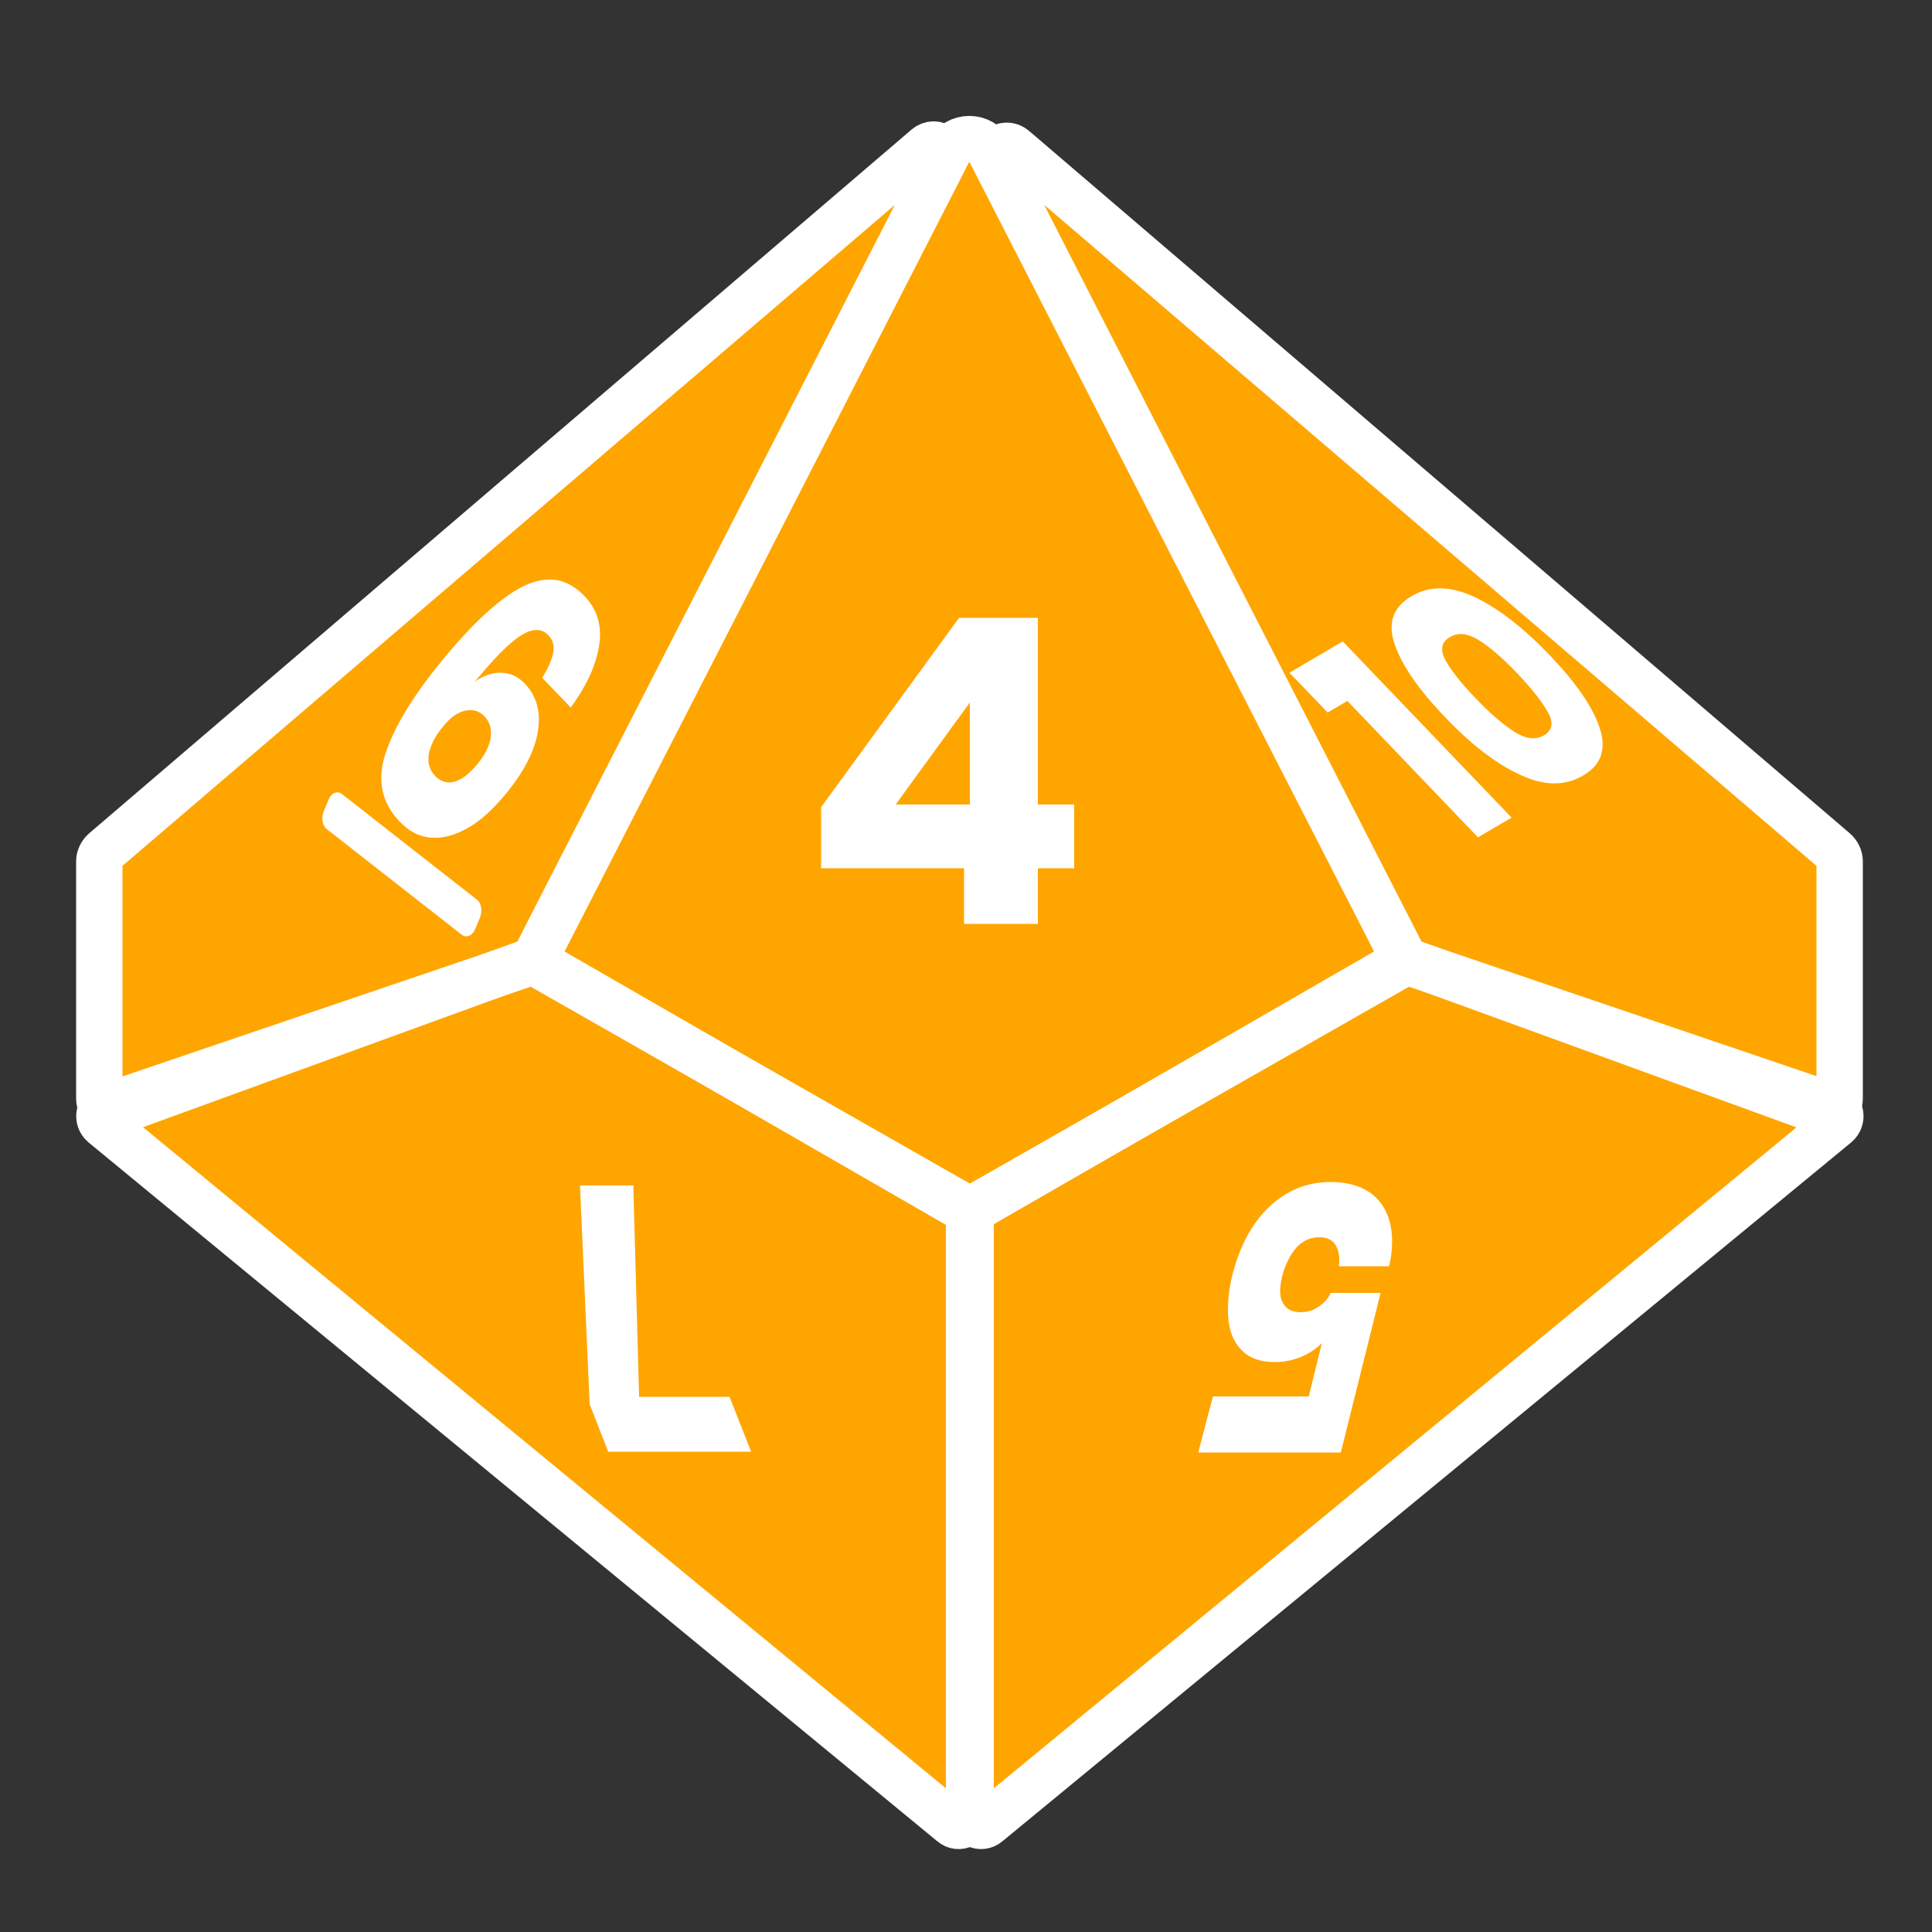 <?xml version="1.0" encoding="utf-8"?>
<!-- Generator: Adobe Illustrator 17.1.0, SVG Export Plug-In . SVG Version: 6.00 Build 0)  -->
<!DOCTYPE svg PUBLIC "-//W3C//DTD SVG 1.1//EN" "http://www.w3.org/Graphics/SVG/1.1/DTD/svg11.dtd">
<svg version="1.1" xmlns="http://www.w3.org/2000/svg" xmlns:xlink="http://www.w3.org/1999/xlink" x="0px" y="0px"
	 viewBox="0 0 500 500" enable-background="new 0 0 500 500" xml:space="preserve">
<rect x="0" y="0" width="500" height="500" fill="#333333" stroke="none"/>
<g id="Layer_1">
	<g>
		<path fill="#FF0000" d="M138.8,247.3L244.2,41.6c1.4-2.8-2-5.5-4.4-3.5L27,220.2c-0.8,0.7-1.3,1.7-1.3,2.7v61.4
			c0,2.5,2.5,4.2,4.8,3.4L136.8,249C137.7,248.7,138.4,248.1,138.8,247.3z"/>
		<path fill="#FF0000" d="M363,247.3L257.9,42.1c-1.5-2.9,2.1-5.8,4.6-3.6l212.3,181.7c0.8,0.7,1.3,1.7,1.3,2.7v61.4
			c0,2.5-2.5,4.2-4.8,3.4L365,249C364.1,248.7,363.4,248.1,363,247.3z"/>
		<path fill="#FF0000" d="M140.8,243.4L245.4,39.3c2.3-4.4,8.6-4.4,10.9,0l104.6,204.1c1.5,2.9,0.4,6.5-2.4,8.1l-104.6,60.3
			c-1.9,1.1-4.2,1.1-6.1,0l-104.6-60.3C140.3,249.8,139.3,246.3,140.8,243.4z"/>
		<path fill="#FF0000" d="M246.4,471.9L26.7,291c-1.6-1.4-1.2-4,0.9-4.7l109.2-37.1c0.7-0.2,1.5-0.2,2.2,0.2l110.4,62.9
			c0.8,0.5,1.4,1.4,1.4,2.4v155.1C250.8,472.1,248.1,473.4,246.4,471.9z"/>
		<path fill="#FF0000" d="M255.6,471.9L475.3,291c1.6-1.4,1.2-4-0.9-4.7l-109.2-37.1c-0.7-0.2-1.5-0.2-2.2,0.2l-110.4,62.9
			c-0.8,0.5-1.4,1.4-1.4,2.4v155.1C251.2,472.1,253.9,473.4,255.6,471.9z"/>
	</g>
	<g>
		<path fill="#FFA500" d="M138.8,247.3L244.2,41.6c1.4-2.8-2-5.5-4.4-3.5L27,220.2c-0.8,0.7-1.3,1.7-1.3,2.7v61.4
			c0,2.5,2.5,4.2,4.8,3.4L136.8,249C137.7,248.7,138.4,248.1,138.8,247.3z"/>
		<path fill="#FFA500" d="M363,247.3L257.9,42.1c-1.5-2.9,2.1-5.8,4.6-3.6l212.3,181.7c0.8,0.7,1.3,1.7,1.3,2.7v61.4
			c0,2.5-2.5,4.2-4.8,3.4L365,249C364.1,248.7,363.4,248.1,363,247.3z"/>
		<path fill="#FFA500" d="M140.8,243.4L245.4,39.3c2.3-4.4,8.6-4.4,10.9,0l104.6,204.1c1.5,2.9,0.4,6.5-2.4,8.1l-104.6,60.3
			c-1.9,1.1-4.2,1.1-6.1,0l-104.6-60.3C140.3,249.8,139.3,246.3,140.8,243.4z"/>
		<path fill="#FFA500" d="M246.4,471.9L26.7,291c-1.6-1.4-1.2-4,0.9-4.7l109.2-37.1c0.7-0.2,1.5-0.2,2.2,0.2l110.4,62.9
			c0.8,0.5,1.4,1.4,1.4,2.4v155.1C250.8,472.1,248.1,473.4,246.4,471.9z"/>
		<path fill="#FFA500" d="M255.6,471.9L475.3,291c1.6-1.4,1.2-4-0.9-4.7l-109.2-37.1c-0.7-0.2-1.5-0.2-2.2,0.2l-110.4,62.9
			c-0.8,0.5-1.4,1.4-1.4,2.4v155.1C251.2,472.1,253.9,473.4,255.6,471.9z"/>
	</g>
	<g display="none">
		<path display="inline" fill="#FFFF00" d="M138.8,247.3L244.2,41.6c1.4-2.8-2-5.5-4.4-3.5L27,220.2c-0.8,0.7-1.3,1.7-1.3,2.7v61.4
			c0,2.5,2.5,4.2,4.8,3.4L136.8,249C137.7,248.7,138.4,248.1,138.8,247.3z"/>
		<path display="inline" fill="#FFFF00" d="M363,247.3L257.9,42.1c-1.5-2.9,2.1-5.8,4.6-3.6l212.3,181.7c0.8,0.7,1.3,1.7,1.3,2.7
			v61.4c0,2.5-2.5,4.2-4.8,3.4L365,249C364.1,248.7,363.4,248.1,363,247.3z"/>
		<path display="inline" fill="#FFFF00" d="M140.8,243.4L245.4,39.3c2.3-4.4,8.6-4.4,10.9,0l104.6,204.1c1.5,2.9,0.4,6.5-2.4,8.1
			l-104.6,60.3c-1.9,1.1-4.2,1.1-6.1,0l-104.6-60.3C140.3,249.8,139.3,246.3,140.8,243.4z"/>
		<path display="inline" fill="#FFFF00" d="M246.4,471.9L26.7,291c-1.6-1.4-1.2-4,0.9-4.7l109.2-37.1c0.7-0.2,1.5-0.2,2.2,0.2
			l110.4,62.9c0.8,0.5,1.4,1.4,1.4,2.4v155.1C250.8,472.1,248.1,473.4,246.4,471.9z"/>
		<path display="inline" fill="#FFFF00" d="M255.6,471.9L475.3,291c1.6-1.4,1.2-4-0.9-4.7l-109.2-37.1c-0.7-0.2-1.5-0.2-2.2,0.2
			l-110.4,62.9c-0.8,0.5-1.4,1.4-1.4,2.4v155.1C251.2,472.1,253.9,473.4,255.6,471.9z"/>
	</g>
	<g display="none">
		<path display="inline" fill="#00FF00" d="M138.8,247.3L244.2,41.6c1.4-2.8-2-5.5-4.4-3.5L27,220.2c-0.8,0.7-1.3,1.7-1.3,2.7v61.4
			c0,2.5,2.5,4.2,4.8,3.4L136.8,249C137.7,248.7,138.4,248.1,138.8,247.3z"/>
		<path display="inline" fill="#00FF00" d="M363,247.3L257.9,42.1c-1.5-2.9,2.1-5.8,4.6-3.6l212.3,181.7c0.8,0.7,1.3,1.7,1.3,2.7
			v61.4c0,2.5-2.5,4.2-4.8,3.4L365,249C364.1,248.7,363.4,248.1,363,247.3z"/>
		<path display="inline" fill="#00FF00" d="M140.8,243.4L245.4,39.3c2.3-4.4,8.6-4.4,10.9,0l104.6,204.1c1.5,2.9,0.4,6.5-2.4,8.1
			l-104.6,60.3c-1.9,1.1-4.2,1.1-6.1,0l-104.6-60.3C140.3,249.8,139.3,246.3,140.8,243.4z"/>
		<path display="inline" fill="#00FF00" d="M246.4,471.9L26.7,291c-1.6-1.4-1.2-4,0.9-4.7l109.2-37.1c0.7-0.2,1.5-0.2,2.2,0.2
			l110.4,62.9c0.8,0.5,1.4,1.4,1.4,2.4v155.1C250.8,472.1,248.1,473.4,246.4,471.9z"/>
		<path display="inline" fill="#00FF00" d="M255.6,471.9L475.3,291c1.6-1.4,1.2-4-0.9-4.7l-109.2-37.1c-0.7-0.2-1.5-0.2-2.2,0.2
			l-110.4,62.9c-0.8,0.5-1.4,1.4-1.4,2.4v155.1C251.2,472.1,253.9,473.4,255.6,471.9z"/>
	</g>
	<g display="none">
		<path display="inline" fill="#0000FF" d="M138.8,247.3L244.2,41.6c1.4-2.8-2-5.5-4.4-3.5L27,220.2c-0.8,0.7-1.3,1.7-1.3,2.7v61.4
			c0,2.5,2.5,4.2,4.8,3.4L136.8,249C137.7,248.7,138.4,248.1,138.8,247.3z"/>
		<path display="inline" fill="#0000FF" d="M363,247.3L257.9,42.1c-1.5-2.9,2.1-5.8,4.6-3.6l212.3,181.7c0.8,0.7,1.3,1.7,1.3,2.7
			v61.4c0,2.5-2.5,4.2-4.8,3.4L365,249C364.1,248.7,363.4,248.1,363,247.3z"/>
		<path display="inline" fill="#0000FF" d="M140.8,243.4L245.4,39.3c2.3-4.4,8.6-4.4,10.9,0l104.6,204.1c1.5,2.9,0.4,6.5-2.4,8.1
			l-104.6,60.3c-1.9,1.1-4.2,1.1-6.1,0l-104.6-60.3C140.3,249.8,139.3,246.3,140.8,243.4z"/>
		<path display="inline" fill="#0000FF" d="M246.4,471.9L26.7,291c-1.6-1.4-1.2-4,0.9-4.7l109.2-37.1c0.7-0.2,1.5-0.2,2.2,0.2
			l110.4,62.9c0.8,0.5,1.4,1.4,1.4,2.4v155.1C250.8,472.1,248.1,473.4,246.4,471.9z"/>
		<path display="inline" fill="#0000FF" d="M255.6,471.9L475.3,291c1.6-1.4,1.2-4-0.9-4.7l-109.2-37.1c-0.7-0.2-1.5-0.2-2.2,0.2
			l-110.4,62.9c-0.8,0.5-1.4,1.4-1.4,2.4v155.1C251.2,472.1,253.9,473.4,255.6,471.9z"/>
	</g>
	<g display="none">
		<path display="inline" fill="#4B0082" d="M138.8,247.3L244.2,41.6c1.4-2.8-2-5.5-4.4-3.5L27,220.2c-0.8,0.7-1.3,1.7-1.3,2.7v61.4
			c0,2.5,2.5,4.2,4.8,3.4L136.8,249C137.7,248.7,138.4,248.1,138.8,247.3z"/>
		<path display="inline" fill="#4B0082" d="M363,247.3L257.9,42.1c-1.5-2.9,2.1-5.8,4.6-3.6l212.3,181.7c0.8,0.7,1.3,1.7,1.3,2.7
			v61.4c0,2.5-2.5,4.2-4.8,3.4L365,249C364.1,248.7,363.4,248.1,363,247.3z"/>
		<path display="inline" fill="#4B0082" d="M140.8,243.4L245.4,39.3c2.3-4.4,8.6-4.4,10.9,0l104.6,204.1c1.5,2.9,0.4,6.5-2.4,8.1
			l-104.6,60.3c-1.9,1.1-4.2,1.1-6.1,0l-104.6-60.3C140.3,249.8,139.3,246.3,140.8,243.4z"/>
		<path display="inline" fill="#4B0082" d="M246.4,471.9L26.7,291c-1.6-1.4-1.2-4,0.9-4.7l109.2-37.1c0.7-0.2,1.5-0.2,2.2,0.2
			l110.4,62.9c0.8,0.5,1.4,1.4,1.4,2.4v155.1C250.8,472.1,248.1,473.4,246.4,471.9z"/>
		<path display="inline" fill="#4B0082" d="M255.6,471.9L475.3,291c1.6-1.4,1.2-4-0.9-4.7l-109.2-37.1c-0.7-0.2-1.5-0.2-2.2,0.2
			l-110.4,62.9c-0.8,0.5-1.4,1.4-1.4,2.4v155.1C251.2,472.1,253.9,473.4,255.6,471.9z"/>
	</g>
	<g display="none">
		<path display="inline" fill="#800080" d="M138.8,247.3L244.2,41.6c1.4-2.8-2-5.5-4.4-3.5L27,220.2c-0.8,0.7-1.3,1.7-1.3,2.7v61.4
			c0,2.5,2.5,4.2,4.8,3.4L136.8,249C137.7,248.7,138.4,248.1,138.8,247.3z"/>
		<path display="inline" fill="#800080" d="M363,247.3L257.9,42.1c-1.5-2.9,2.1-5.8,4.6-3.6l212.3,181.7c0.8,0.7,1.3,1.7,1.3,2.7
			v61.4c0,2.5-2.5,4.2-4.8,3.4L365,249C364.1,248.7,363.4,248.1,363,247.3z"/>
		<path display="inline" fill="#800080" d="M140.8,243.4L245.4,39.3c2.3-4.4,8.6-4.4,10.9,0l104.6,204.1c1.5,2.9,0.4,6.5-2.4,8.1
			l-104.6,60.3c-1.9,1.1-4.2,1.1-6.1,0l-104.6-60.3C140.3,249.8,139.3,246.3,140.8,243.4z"/>
		<path display="inline" fill="#800080" d="M246.4,471.9L26.7,291c-1.6-1.4-1.2-4,0.9-4.7l109.2-37.1c0.7-0.2,1.5-0.2,2.2,0.2
			l110.4,62.9c0.8,0.5,1.4,1.4,1.4,2.4v155.1C250.8,472.1,248.1,473.4,246.4,471.9z"/>
		<path display="inline" fill="#800080" d="M255.6,471.9L475.3,291c1.6-1.4,1.2-4-0.9-4.7l-109.2-37.1c-0.7-0.2-1.5-0.2-2.2,0.2
			l-110.4,62.9c-0.8,0.5-1.4,1.4-1.4,2.4v155.1C251.2,472.1,253.9,473.4,255.6,471.9z"/>
	</g>
	<g>
		<path fill="none" stroke="#FFFFFF" stroke-width="12" stroke-miterlimit="10" d="M138.8,247.3L244.2,41.6c1.4-2.8-2-5.5-4.4-3.5
			L27,220.2c-0.8,0.7-1.3,1.7-1.3,2.7v61.4c0,2.5,2.5,4.2,4.8,3.4L136.8,249C137.7,248.7,138.4,248.1,138.8,247.3z"/>
		<path fill="none" stroke="#FFFFFF" stroke-width="12" stroke-miterlimit="10" d="M363,247.3L257.9,42.1c-1.5-2.9,2.1-5.8,4.6-3.6
			l212.3,181.7c0.8,0.7,1.3,1.7,1.3,2.7v61.4c0,2.5-2.5,4.2-4.8,3.4L365,249C364.1,248.7,363.4,248.1,363,247.3z"/>
		<path fill="none" stroke="#FFFFFF" stroke-width="12" stroke-miterlimit="10" d="M140.8,243.4L245.4,39.3c2.3-4.4,8.6-4.4,10.9,0
			l104.6,204.1c1.5,2.9,0.4,6.5-2.4,8.1l-104.6,60.3c-1.9,1.1-4.2,1.1-6.1,0l-104.6-60.3C140.3,249.8,139.3,246.3,140.8,243.4z"/>
		<path fill="none" stroke="#FFFFFF" stroke-width="12" stroke-miterlimit="10" d="M246.4,471.9L26.7,291c-1.6-1.4-1.2-4,0.9-4.7
			l109.2-37.1c0.7-0.2,1.5-0.2,2.2,0.2l110.4,62.9c0.8,0.5,1.4,1.4,1.4,2.4v155.1C250.8,472.1,248.1,473.4,246.4,471.9z"/>
		<path fill="none" stroke="#FFFFFF" stroke-width="12" stroke-miterlimit="10" d="M255.6,471.9L475.3,291c1.6-1.4,1.2-4-0.9-4.7
			l-109.2-37.1c-0.7-0.2-1.5-0.2-2.2,0.2l-110.4,62.9c-0.8,0.5-1.4,1.4-1.4,2.4v155.1C251.2,472.1,253.9,473.4,255.6,471.9z"/>
	</g>
</g>
<g id="face_10" display="none">
	<g display="inline">
		<path fill="#FFFFFF" d="M201.7,178.6v-17.7h31.6v78.2h-19.9v-60.5H201.7z"/>
		<path fill="#FFFFFF" d="M244.5,199.1c0-12.2,2.5-21.8,7.4-28.9c4.9-7.1,12.8-10.7,23.7-10.7c10.8,0,18.6,3.6,23.6,10.7
			c5,7.1,7.5,16.8,7.5,28.9c0,12.2-2.5,21.9-7.5,29.1c-5,7.2-12.8,10.7-23.6,10.7c-10.8,0-18.7-3.6-23.7-10.7
			C247,221.1,244.5,211.4,244.5,199.1z M287.9,199.1c0-7-0.8-12.4-2.5-16.1c-1.7-3.7-4.9-5.6-9.8-5.6c-4.9,0-8.3,1.9-10,5.6
			c-1.7,3.8-2.5,9.1-2.5,16c0,7,0.8,12.4,2.5,16.2c1.7,3.8,5,5.7,10,5.7c4.9,0,8.1-1.9,9.8-5.7C287.1,211.5,287.9,206.1,287.9,199.1
			z"/>
	</g>
	<g display="inline">
		<path fill="#FFFFFF" d="M151.7,362.1h24.8l-5.4-13.8c-0.5,1.5-1.5,2.7-3.1,3.6c-1.6,0.9-3.6,1.3-5.8,1.3c-3.7,0-7.2-1-10.5-3
			c-3.3-2-6.2-4.7-8.7-8.1c-2.5-3.4-4.6-7.2-6.2-11.3c-2.9-7.5-3.6-13.4-1.9-17.7c1.7-4.3,5.6-6.5,11.7-6.5c4.2,0,8.1,0.9,11.9,2.7
			c3.8,1.8,7.2,4.4,10.1,7.7c3,3.3,5.3,7.1,7.1,11.4h-13c-1.1-2.2-2.5-4-4.3-5.4c-1.7-1.4-3.6-2.1-5.6-2.1c-2.3,0-3.7,0.9-4.2,2.8
			c-0.4,1.9,0,4.3,1.2,7.4c1.2,3,2.7,5.2,4.6,6.8c1.9,1.6,3.9,2.4,6.2,2.4c1.7,0,3-0.5,3.7-1.4c0.8-0.9,1.1-2.1,0.9-3.6H178
			l16.2,41.3h-36.9L151.7,362.1z"/>
	</g>
	<g display="inline">
		<path fill="#FFFFFF" d="M329.3,354c-1.3,5.3-0.1,7.9,3.6,7.9c2.1,0,3.8-0.9,5.2-2.7c1.4-1.8,2.6-4.6,3.7-8.4h13
			c-2.4,8.3-6,14.5-10.8,18.7c-4.8,4.2-10,6.3-15.8,6.3c-6,0-10-1.9-12.1-5.6c-2.1-3.7-2.4-8.6-0.9-14.6c1.7-6.6,5.3-13.1,11-19.4
			c5.7-6.3,11.9-11.7,18.7-16.1h-21.8l3.3-13.3h39.3l-3.1,12.3C342.6,333.8,331.4,345.4,329.3,354z"/>
	</g>
	<g display="inline">
		<path fill="#FFFFFF" d="M98.8,187.2l7.2-11.2l40.1-19.3l10.1,8.9l-22.1,34.3l4.7,4.1l-7.5,11.7l-4.7-4.1l-6.6,10.2l-9.5-8.3
			l6.6-10.2L98.8,187.2z M137.5,173.4l-21.6,10.4l9.5,8.4L137.5,173.4z"/>
	</g>
	<g display="inline">
		<path fill="#FFFFFF" d="M345.8,173.4c-0.6-2.8-0.3-5.7,1-8.6c1.3-2.9,3.6-5.5,7-7.9c3.4-2.4,6.9-3.8,10.4-4.3
			c3.5-0.4,6.8-0.1,9.8,1.1c3,1.2,5.5,2.8,7.6,5.1c2.3,2.5,3.6,4.9,4.2,7.4c0.5,2.5,0.2,4.9-1.1,7.3c7.1-1.1,13.2,1.1,18.2,6.6
			c2.9,3.2,4.6,6.4,5.2,9.7c0.6,3.3,0.1,6.4-1.4,9.4c-1.5,2.9-3.8,5.5-7,7.8c-3.2,2.2-6.6,3.6-10.2,4.3c-3.6,0.6-7.3,0.3-10.8-0.9
			c-3.6-1.2-6.8-3.4-9.7-6.6c-5.1-5.5-6.2-11.2-3.4-17c-2.9,0.5-5.7,0.3-8.4-0.7c-2.7-1-5.1-2.7-7.4-5.2
			C347.7,178.8,346.4,176.2,345.8,173.4z M367.2,178.7c1.8,0.3,3.6-0.2,5.3-1.3c1.7-1.2,2.5-2.6,2.7-4.2c0.1-1.6-0.7-3.3-2.3-5.1
			c-1.6-1.8-3.4-2.8-5.3-3.1c-1.9-0.3-3.7,0.1-5.3,1.2s-2.5,2.6-2.5,4.3c-0.1,1.7,0.7,3.4,2.3,5.2
			C363.6,177.4,365.4,178.4,367.2,178.7z M384.8,199.4c2.2,0.3,4.4-0.2,6.4-1.7c2-1.4,3.1-3.1,3.3-5.1c0.1-2-0.7-3.9-2.5-5.9
			s-3.9-3.1-6.1-3.4c-2.3-0.3-4.4,0.3-6.3,1.6c-2,1.4-3,3-3.2,5c-0.2,2,0.6,4,2.4,5.9S382.5,199.1,384.8,199.4z"/>
	</g>
</g>
<g id="face_9" display="none">
	<g display="inline">
		<path fill="#FFFFFF" d="M251.4,224.7c4.3,0,7.3-2,9-5.9c1.7-3.9,2.5-10,2.4-18.2c-1.3,3-3.4,5.4-6.5,7.1
			c-3.1,1.7-6.6,2.6-10.7,2.6c-7.4,0-13.2-2.2-17.5-6.7c-4.3-4.5-6.4-10.9-6.4-19.2c0-5.2,1.1-9.9,3.2-13.9c2.1-4.1,5.3-7.2,9.5-9.5
			c4.2-2.2,9.2-3.4,15-3.4c7.9,0,14,1.7,18.5,5s7.5,7.8,9.2,13.5c1.7,5.7,2.5,12.6,2.5,20.6c0,14.2-2.2,24.9-6.5,32.1
			c-4.3,7.3-11.6,10.9-21.7,10.9c-5.6,0-10.4-1.1-14.4-3.4c-4-2.2-7.1-5.3-9.3-9c-2.2-3.8-3.4-7.9-3.7-12.4h17.7
			C242.7,221.5,246,224.7,251.4,224.7z M258.5,177.1c-1.9-2.1-4.7-3.2-8.4-3.2c-3.3,0-5.9,0.9-7.8,2.8c-1.9,1.8-2.8,4.5-2.8,8.1
			s1,6.2,2.9,8.1c1.9,1.9,4.5,2.8,7.9,2.8c3.2,0,5.8-0.9,8-2.7c2.1-1.8,3.2-4.4,3.2-7.7C261.4,181.9,260.4,179.2,258.5,177.1z"/>
	</g>
	<g display="inline">
		<path fill="#FFFFFF" d="M190.9,368.8c-0.4,2.9-1.7,5.2-4,7c-2.3,1.8-5.6,2.7-9.8,2.7c-4.3,0-8.3-0.9-12-2.7
			c-3.7-1.8-6.9-4.1-9.5-7c-2.6-2.9-4.6-6-5.9-9.3c-1.4-3.6-1.9-6.7-1.6-9.2c0.4-2.5,1.6-4.5,3.6-5.8c-7.5-3.4-12.9-9.2-16.1-17.3
			c-1.8-4.6-2.4-8.6-1.9-11.9c0.6-3.3,2.1-5.8,4.6-7.5s5.8-2.6,9.8-2.6c4,0,7.9,0.9,11.8,2.6c3.9,1.7,7.4,4.2,10.6,7.5
			c3.2,3.3,5.7,7.3,7.5,11.9c3.2,8.1,2.4,13.8-2.5,17.3c3.1,1.3,5.9,3.3,8.2,5.8c2.4,2.5,4.2,5.6,5.6,9.2
			C190.8,362.9,191.3,366,190.9,368.8z M160.7,321.4c-2.1-1.7-4.5-2.5-7-2.5c-2.5,0-4.2,0.8-5.1,2.5c-0.8,1.7-0.7,4,0.5,6.8
			c1.1,2.9,2.8,5.2,5,6.8c2.2,1.6,4.5,2.5,6.9,2.5c2.4,0,4.1-0.8,5-2.5c0.9-1.6,0.8-3.9-0.4-6.8
			C164.4,325.4,162.8,323.1,160.7,321.4z M171.1,350.8c-1.8-1.4-3.7-2.1-5.8-2.1c-2.1,0-3.5,0.7-4.1,2.1c-0.7,1.4-0.5,3.4,0.5,6
			c1,2.6,2.4,4.6,4.3,6.1c1.8,1.5,3.8,2.2,5.8,2.2c2,0,3.4-0.7,4-2.2c0.7-1.5,0.5-3.5-0.5-6.1C174.3,354.2,172.9,352.2,171.1,350.8z
			"/>
	</g>
	<g display="inline">
		<path fill="#FFFFFF" d="M366.6,358.8l-3.8,15.4h-22.3l17-68.2h14l-13.2,52.7H366.6z"/>
		<path fill="#FFFFFF" d="M340.9,340.9c-2.6,10.6-6.5,19-11.5,25.2c-5,6.2-11.4,9.3-19,9.3c-7.6,0-12.4-3.1-14.3-9.3
			c-2-6.2-1.6-14.6,1-25.2c2.7-10.7,6.5-19.1,11.6-25.4c5.1-6.2,11.4-9.4,19-9.4c7.6,0,12.4,3.1,14.4,9.4
			C343.9,321.8,343.6,330.2,340.9,340.9z M310.3,340.9c-1.5,6.1-2.1,10.8-1.7,14c0.4,3.2,2.3,4.9,5.7,4.9c3.5,0,6.2-1.6,8.2-4.9
			c2-3.3,3.8-7.9,5.3-14c1.5-6.1,2.1-10.8,1.7-14.1c-0.4-3.3-2.3-5-5.8-5c-3.4,0-6.1,1.7-8.1,5C313.6,330.1,311.8,334.8,310.3,340.9
			z"/>
	</g>
	<g display="inline">
		<path fill="#FFFFFF" d="M154.9,161.6c0.5,3,0.3,6.2-0.8,9.4c-1.1,3.2-2.8,6.3-5.2,9.2c-3,3.6-5.9,6-8.8,7c-2.9,1.1-5.4,1-7.5-0.1
			l-0.3,0.4c2.3,6.7,0.8,13.4-4.7,20c-2.6,3.2-5.4,5.6-8.3,7.2c-2.9,1.6-5.8,2.2-8.5,1.9c-2.8-0.3-5.3-1.7-7.7-4.1
			c-3.8-3.9-5.5-8.6-5.1-14c0.4-5.4,3.1-11.5,8.2-18.1l7.7,8c-2,2.5-3.1,4.9-3.6,7.1c-0.4,2.2,0.1,4,1.5,5.5
			c1.1,1.2,2.5,1.5,4.1,1.1c1.6-0.5,3.2-1.6,4.7-3.4c3.7-4.6,3.7-8.9-0.2-12.9l-1.5-1.5l9-10.9l1.4,1.5c3.4,3.7,6.9,3.4,10.5-0.9
			c1.5-1.9,2.4-3.7,2.7-5.3c0.2-1.6-0.2-3-1.2-4.1c-1.1-1.2-2.5-1.4-4.2-0.8c-1.7,0.6-3.5,1.9-5.3,4l-7.7-8c5-5.7,9.8-9.1,14.3-10.1
			c4.6-1.1,8.7,0.3,12.3,4C153,155.8,154.4,158.5,154.9,161.6z"/>
	</g>
	<g display="inline">
		<path fill="#FFFFFF" d="M379.2,157.6l-19.8,13.8l8.7,9.4c-0.1-1.7,0.4-3.3,1.4-5c1-1.7,2.4-3.2,4.3-4.4c2.9-2.1,6.1-3.1,9.3-3.1
			c3.3,0,6.4,0.8,9.5,2.5c3.1,1.7,5.9,3.9,8.5,6.7c4.7,5.1,7,10.1,7.1,14.9c0,4.9-2.4,9-7.3,12.4c-3.3,2.3-6.8,3.7-10.4,4.2
			c-3.6,0.5-7.1,0-10.5-1.3c-3.4-1.3-6.5-3.4-9.3-6.3l10.4-7.3c1.6,1.4,3.3,2.2,5.1,2.5c1.8,0.3,3.5-0.1,5.2-1.2
			c1.9-1.3,2.7-2.9,2.5-4.9c-0.2-1.9-1.3-3.9-3.3-6.1c-1.9-2-3.8-3.2-5.8-3.6c-2-0.4-3.9,0-5.7,1.3c-1.4,1-2.2,2.1-2.5,3.4
			c-0.3,1.3-0.2,2.5,0.4,3.8l-10.3,7.2l-25.9-28.2l29.5-20.6L379.2,157.6z"/>
	</g>
	<path display="inline" fill="#FFFFFF" d="M277.7,261h-53.1c-2.1,0-3.9-1.7-3.9-3.7v-4.5c0-2,1.7-3.7,3.9-3.7h53.1
		c2.1,0,3.9,1.7,3.9,3.7v4.5C281.6,259.4,279.9,261,277.7,261z"/>
</g>
<g id="fface_8" display="none">
	<g display="inline">
		<path fill="#FFFFFF" d="M225.8,167.8c2.1-3.3,5.3-6,9.6-8.1c4.2-2.1,9.4-3.1,15.4-3.1c6.1,0,11.3,1,15.5,3.1
			c4.2,2.1,7.4,4.8,9.5,8.1c2.1,3.3,3.2,6.9,3.2,10.6c0,4.1-1,7.7-2.9,10.6c-1.9,2.9-4.7,5.1-8.4,6.7c8.8,3.9,13.2,10.5,13.2,19.8
			c0,5.3-1.3,9.9-4,13.7c-2.7,3.8-6.2,6.7-10.8,8.6s-9.6,2.9-15.3,2.9c-5.6,0-10.7-1-15.3-2.9c-4.6-2-8.2-4.8-10.8-8.6
			c-2.7-3.8-4-8.4-4-13.7c0-9.3,4.4-15.9,13.2-19.8c-3.7-1.5-6.5-3.8-8.4-6.7c-1.9-2.9-2.9-6.4-2.9-10.6
			C222.6,174.7,223.6,171.2,225.8,167.8z M242.2,222.3c2.1,1.9,5,2.9,8.6,2.9c3.6,0,6.5-1,8.6-2.9c2.1-1.9,3.2-4.5,3.2-7.9
			s-1.1-5.9-3.3-7.8c-2.2-1.9-5-2.8-8.5-2.8c-3.5,0-6.3,0.9-8.5,2.8c-2.2,1.9-3.3,4.5-3.3,7.8S240.1,220.3,242.2,222.3z
			 M243.7,188.6c1.7,1.6,4.1,2.4,7,2.4c2.9,0,5.3-0.8,7-2.4c1.7-1.6,2.6-3.9,2.6-6.9c0-2.9-0.9-5.3-2.7-7c-1.8-1.7-4.1-2.5-7-2.5
			c-2.9,0-5.2,0.8-7,2.5c-1.8,1.7-2.7,4-2.7,7C241.1,184.7,242,187,243.7,188.6z"/>
	</g>
	<g display="inline">
		<path fill="#FFFFFF" d="M153.3,319.3c-3,0-4.5,1.7-4.3,5.1c0.1,3.4,1.6,8.7,4.6,15.9c-0.2-2.6,0.6-4.7,2.1-6.2
			c1.6-1.5,3.8-2.3,6.6-2.3c5.2,0,10.1,1.9,14.6,5.8c4.5,3.9,8.2,9.5,11.1,16.7c1.8,4.6,2.6,8.6,2.5,12.1c-0.1,3.5-1.3,6.3-3.4,8.2
			c-2.2,2-5.3,2.9-9.4,2.9c-5.6,0-10.5-1.4-14.7-4.3s-8-6.8-11.1-11.8c-3.2-5-6.1-11-8.9-18c-4.9-12.3-7-21.7-6.4-28
			c0.6-6.3,4.4-9.5,11.6-9.5c4,0,7.7,1,11.3,2.9c3.6,2,6.8,4.6,9.6,7.9c2.8,3.3,5.1,6.9,6.9,10.8h-12.5
			C160.6,322.1,157.2,319.3,153.3,319.3z M164.6,360.8c2.1,1.8,4.4,2.7,7,2.7c2.3,0,3.9-0.8,4.6-2.4c0.7-1.6,0.4-4-0.8-7
			c-1.2-3.1-2.8-5.4-4.8-7.1c-2-1.6-4.2-2.5-6.5-2.5c-2.2,0-3.8,0.8-4.7,2.4c-0.9,1.6-0.8,3.8,0.4,6.7
			C161,356.6,162.6,359,164.6,360.8z"/>
	</g>
	<g display="inline">
		<path fill="#FFFFFF" d="M319.6,374.8c-2.3-1.6-3.9-3.9-4.6-6.7c-0.7-2.9-0.6-6.1,0.3-9.7c1.1-4.4,2.9-8,5.4-10.7
			c2.5-2.7,5.2-4.4,8.2-5.1l0.1-0.5c-6.4-2.8-8.6-8.3-6.6-16.5c1-3.9,2.6-7.4,4.8-10.5c2.2-3.1,4.9-5.4,8.1-7.1
			c3.2-1.7,6.8-2.6,10.7-2.6c6.3,0,10.9,1.9,13.6,5.8c2.8,3.9,3.3,9.7,1.6,17.6h-13c0.7-3,0.6-5.4-0.2-7.1c-0.8-1.7-2.4-2.6-4.8-2.6
			c-1.9,0-3.6,0.7-5.1,2.1c-1.5,1.4-2.5,3.2-3,5.5c-1.4,5.6,1.2,8.4,7.7,8.4h2.5l-3.3,13.4h-2.4c-5.8-0.1-9.4,2.5-10.8,7.8
			c-0.6,2.3-0.5,4.1,0.2,5.4c0.7,1.3,1.9,1.9,3.6,1.9c1.9,0,3.6-0.8,5-2.4c1.5-1.6,2.6-3.7,3.4-6.3h13c-2.1,7.2-5.3,12.7-9.6,16.6
			c-4.3,3.9-9.6,5.8-15.6,5.8C325.1,377.2,322,376.4,319.6,374.8z"/>
	</g>
	<g display="inline">
		<path fill="#FFFFFF" d="M125.2,147.2l10.2-12.6l8.9,10.9l-45.2,55.9l-5.6-6.9l34.9-43.2L125.2,147.2z"/>
		<path fill="#FFFFFF" d="M125.4,176.6c7-8.7,13.3-14.7,18.8-18.1c5.5-3.4,9.8-3.2,12.9,0.5c3,3.7,3.2,9,0.5,15.8
			c-2.7,6.8-7.6,14.5-14.6,23.2c-7.1,8.7-13.4,14.8-18.9,18.2c-5.5,3.4-9.8,3.2-12.9-0.5c-3.1-3.7-3.2-9-0.5-15.8
			C113.4,193.1,118.3,185.3,125.4,176.6z M137.7,191.5c4-5,6.9-9.1,8.6-12.4c1.7-3.2,1.8-5.7,0.5-7.4c-1.4-1.7-3.4-1.5-6.1,0.6
			c-2.7,2.1-6,5.6-10,10.6c-4,5-6.9,9.2-8.6,12.5c-1.7,3.3-1.9,5.8-0.5,7.5c1.4,1.7,3.4,1.4,6.1-0.7
			C130.3,200.1,133.6,196.5,137.7,191.5z"/>
	</g>
	<g display="inline">
		<path fill="#FFFFFF" d="M373.1,170.2c-3.3-3.6-6.4-4.4-9.4-2.3c-1.7,1.2-2.3,2.6-2,4.4c0.4,1.8,1.7,4,4,6.6l-10.4,7.3
			c-5-5.8-7.2-11.2-6.9-16.2c0.4-4.9,2.8-9,7.4-12.2c4.8-3.3,9.6-4.6,14.3-3.7s9,3.3,12.8,7.4c4.2,4.5,6.6,10.1,7.3,16.7
			c0.7,6.6,0.1,13-1.7,19.2l17.4-12.1l8.3,9.1l-31.4,21.9l-7.7-8.4C379.1,188.7,378.5,176.1,373.1,170.2z"/>
	</g>
	<path display="inline" fill="#FFFFFF" d="M167.6,301.8h-44.3c-1.5,0-3.1-1.4-3.5-3.2l-0.8-3.2c-0.4-1.7,0.4-3.2,1.9-3.2h44.3
		c1.5,0,3.1,1.4,3.5,3.2l0.8,3.2C169.9,300.4,169.1,301.8,167.6,301.8z"/>
</g>
<g id="face_7" display="none">
	<g display="inline">
		<path fill="#FFFFFF" d="M277,174.1l-28,64.9h-19.6l28.3-62.7h-33.2v-16.3H277V174.1z"/>
	</g>
	<g display="inline">
		<path fill="#FFFFFF" d="M176.5,319.3l5.4,13.8l-8.4,42.7h-14.4l-16.6-42.1H136l-5.6-14.4h6.6l-4.9-12.5h13.5l4.9,12.5H176.5z
			 M164.1,356.7l4.5-23H155L164.1,356.7z"/>
	</g>
	<g display="inline">
		<path fill="#FFFFFF" d="M328.2,361.7c0.7,1.4,2.1,2.1,4,2.1c3,0,5.6-1.7,7.7-5.2c2.1-3.4,4-8.7,5.7-15.9c-1.5,2.6-3.6,4.7-6.1,6.2
			c-2.5,1.5-5.2,2.3-8.1,2.3c-5.2,0-8.8-1.9-10.9-5.8c-2-3.9-2.2-9.5-0.4-16.7c1.1-4.6,2.9-8.6,5.3-12.1c2.4-3.5,5.3-6.3,8.7-8.2
			c3.4-2,7.2-2.9,11.3-2.9c8.1,0,12.9,3.1,14.4,9.3c1.5,6.2,0.9,14.7-1.8,25.6c-3.1,12.6-7.1,21.9-11.9,27.8
			c-4.8,5.9-10.8,8.9-18.2,8.9c-5.8,0-9.7-2-11.7-6.1s-2.4-9.2-1.2-15.5h12.5C327.3,358.2,327.5,360.3,328.2,361.7z M347.7,322.3
			c-0.9-1.8-2.6-2.7-5.2-2.7c-2.3,0-4.4,0.8-6.1,2.4s-3,4-3.7,7c-0.8,3.1-0.7,5.4,0.3,7.1c0.9,1.6,2.6,2.5,4.9,2.5
			c2.2,0,4.3-0.8,6.2-2.4c1.9-1.6,3.2-3.8,3.9-6.7C348.7,326.5,348.6,324.1,347.7,322.3z"/>
	</g>
	<g display="inline">
		<path fill="#FFFFFF" d="M150.9,178l-14.7-15.3L127,174c1.7-0.6,3.4-0.6,5.1-0.1c1.7,0.5,3.3,1.5,4.6,2.9c2.2,2.3,3.4,5,3.5,8.2
			c0.1,3.2-0.6,6.5-2.2,10.1c-1.6,3.5-3.7,6.9-6.5,10.3c-5,6.1-9.9,9.8-14.8,11.3c-4.9,1.4-9.2,0.3-12.8-3.5c-2.5-2.6-4-5.5-4.6-8.9
			c-0.6-3.4-0.3-6.9,0.9-10.6c1.2-3.7,3.2-7.3,6-10.9l7.7,8c-1.3,1.9-2.1,3.9-2.3,5.7c-0.3,1.9,0.2,3.4,1.4,4.7c1.4,1.4,3.1,1.8,5,1
			c1.9-0.8,3.9-2.5,6-5c2-2.4,3.1-4.7,3.5-6.7c0.3-2.1-0.2-3.8-1.5-5.2c-1-1.1-2.2-1.6-3.5-1.5c-1.3,0.1-2.6,0.6-3.8,1.5l-7.7-8
			l27.6-33.6l21.9,22.8L150.9,178z"/>
	</g>
	<g display="inline">
		<path fill="#FFFFFF" d="M355.3,177.2l-9.7-10.6l17.8-12.4l42.8,46.6l-11.2,7.8l-33.1-36.1L355.3,177.2z"/>
	</g>
	<path display="inline" fill="#FFFFFF" d="M323.3,301.8h44.3c1.5,0,3.1-1.4,3.5-3.2l0.8-3.2c0.4-1.7-0.4-3.2-1.9-3.2h-44.3
		c-1.5,0-3.1,1.4-3.5,3.2l-0.8,3.2C320.9,300.4,321.8,301.8,323.3,301.8z"/>
</g>
<g id="face_6" display="none">
	<g display="inline">
		<path fill="#FFFFFF" d="M257.3,175.3c-1.5-1.6-3.7-2.4-6.5-2.4c-4.3,0-7.3,2-9.1,5.9c-1.8,3.9-2.6,10-2.5,18.2
			c1.3-3,3.4-5.4,6.5-7.1c3.1-1.7,6.6-2.6,10.7-2.6c7.4,0,13.2,2.2,17.5,6.7c4.3,4.5,6.4,10.9,6.4,19.2c0,5.2-1.1,9.9-3.2,13.9
			c-2.1,4.1-5.3,7.2-9.5,9.5c-4.2,2.3-9.2,3.4-15,3.4c-11.4,0-19.3-3.5-23.7-10.6c-4.4-7.1-6.5-16.9-6.5-29.4
			c0-14.5,2.3-25.1,7-31.9c4.6-6.8,12.2-10.2,22.7-10.2c8.3,0,14.5,2.3,18.8,7c4.3,4.7,6.7,10.6,7.2,17.8h-17.7
			C259.8,179.3,258.8,176.9,257.3,175.3z M243.5,220.4c1.9,2.1,4.7,3.2,8.4,3.2c3.3,0,5.9-0.9,7.8-2.8c1.9-1.8,2.8-4.5,2.8-8.1
			c0-3.5-1-6.2-2.9-8.1c-1.9-1.9-4.5-2.8-7.9-2.8c-3.2,0-5.8,0.9-8,2.7c-2.1,1.8-3.2,4.4-3.2,7.7
			C240.6,215.6,241.6,218.3,243.5,220.4z"/>
	</g>
	<g display="inline">
		<path fill="#FFFFFF" d="M182.6,359.5l6.1,15.4h-22.3l-26.8-68.2h14l20.7,52.7H182.6z"/>
	</g>
	<g display="inline">
		<path fill="#FFFFFF" d="M314,362.7l33.9-56.6h13.8l-33.6,54.7h23.4l-3.5,14.2h-37L314,362.7z"/>
	</g>
	<g display="inline">
		<path fill="#FFFFFF" d="M139.1,175.7c3.5-4.3,4.2-7.6,2-9.9c-1.2-1.3-2.7-1.5-4.5-0.6c-1.8,0.9-4,2.8-6.6,5.9l-7.7-8
			c5.7-6.6,11.1-10.4,16.1-11.5c5-1.1,9.2,0.1,12.6,3.7c3.5,3.7,5,8,4.3,12.9c-0.7,4.9-3,9.8-7,14.7c-4.4,5.4-10,9.4-16.7,12
			c-6.7,2.6-13.2,4-19.5,4l12.9,13.4l-8.9,10.8l-23.3-24.3l8.3-10.1C120.7,187.1,133.4,182.7,139.1,175.7z"/>
	</g>
	<g display="inline">
		<path fill="#FFFFFF" d="M372.8,210.2l-8.7-9.4l-6.7-43.3l11.5-8l26.4,28.8l5.3-3.7l9,9.8l-5.3,3.7l7.9,8.6l-10.8,7.5l-7.9-8.6
			L372.8,210.2z M371,169.4l3.6,23.3l10.8-7.6L371,169.4z"/>
	</g>
	<path display="inline" fill="#FFFFFF" d="M277.7,261h-53.1c-2.1,0-3.9-1.7-3.9-3.7v-4.5c0-2,1.7-3.7,3.9-3.7h53.1
		c2.1,0,3.9,1.7,3.9,3.7v4.5C281.6,259.4,279.9,261,277.7,261z"/>
</g>
<g id="face_5" display="none">
	<g display="inline">
		<path fill="#FFFFFF" d="M277.6,175.6h-35.2v15.8c1.5-1.8,3.7-3.2,6.5-4.1c2.8-1,5.8-1.5,9-1.5c5.2,0,9.6,1.2,13.2,3.5
			c3.5,2.3,6.2,5.4,7.9,9.3c1.7,3.9,2.5,8.2,2.5,12.9c0,8.6-2.4,15.3-7.2,20.3s-11.5,7.5-20.2,7.5c-5.9,0-11-1.1-15.4-3.2
			c-4.4-2.1-7.7-5-10.1-8.8c-2.4-3.8-3.6-8.1-3.8-13.1h18.5c0.4,2.5,1.4,4.6,3,6.2c1.7,1.6,3.9,2.4,6.8,2.4c3.3,0,5.8-1.1,7.5-3.2
			c1.7-2.1,2.5-5,2.5-8.5c0-3.4-0.9-6-2.7-7.9c-1.8-1.8-4.2-2.8-7.4-2.8c-2.4,0-4.5,0.5-6.1,1.6c-1.6,1.1-2.7,2.5-3.3,4.1h-18.4V159
			h52.3V175.6z"/>
	</g>
	<g display="inline">
		<path fill="#FFFFFF" d="M207.7,359.5l6.1,15.4h-22.3l-26.8-68.2h14l20.7,52.7H207.7z"/>
		<path fill="#FFFFFF" d="M170.5,341.6c4.2,10.6,5.7,19,4.7,25.2c-1,6.2-5.4,9.3-13,9.3c-7.6,0-14.4-3.1-20.3-9.3
			c-5.9-6.2-11-14.6-15.2-25.2c-4.2-10.7-5.8-19.1-4.7-25.4c1.1-6.2,5.4-9.4,13-9.4c7.6,0,14.4,3.1,20.4,9.4
			C161.2,322.4,166.3,330.9,170.5,341.6z M139.9,341.6c2.4,6.1,4.8,10.8,7.3,14c2.4,3.2,5.4,4.9,8.8,4.9c3.5,0,5.2-1.6,5.1-4.9
			c-0.1-3.3-1.3-7.9-3.7-14c-2.4-6.1-4.8-10.8-7.3-14.1c-2.5-3.3-5.5-5-9-5c-3.4,0-5.1,1.7-5,5C136.2,330.8,137.5,335.5,139.9,341.6
			z"/>
	</g>
	<g display="inline">
		<path fill="#FFFFFF" d="M366.3,318.6l-3.4,13.8L327,375.1h-14.4l10.5-42.1h-6.6l3.6-14.4h6.6l3.1-12.5h13.5l-3.1,12.5H366.3z
			 M329.8,356l19.3-23h-13.6L329.8,356z"/>
	</g>
	<g display="inline">
		<path fill="#FFFFFF" d="M111.7,201.5c1.8,1.9,4.2,1.8,7.2-0.2c3-2,6.9-6,11.6-11.9c-2.3,1.6-4.6,2.4-6.9,2.3c-2.3-0.1-4.3-1-6-2.8
			c-3.1-3.2-4.2-7.3-3.4-12.4c0.8-5,3.6-10.5,8.5-16.4c3.1-3.7,6.2-6.6,9.5-8.5c3.3-2,6.4-2.8,9.5-2.6c3.1,0.2,5.8,1.6,8.2,4.1
			c3.3,3.4,4.9,7.3,4.8,11.6s-1.4,8.8-4.1,13.6c-2.6,4.8-6.3,10.1-11,15.8c-8.3,10.1-15.4,16.7-21.5,20c-6,3.3-11.2,2.7-15.5-1.7
			c-2.3-2.4-3.7-5.3-4.1-8.7c-0.4-3.3,0.1-6.8,1.4-10.4c1.3-3.6,3.2-7.1,5.7-10.4l7.4,7.7C109.9,195.4,109.4,199.1,111.7,201.5z
			 M142.4,170.8c0.4-2.3-0.1-4.3-1.7-5.9c-1.4-1.4-3-1.9-4.9-1.4c-1.9,0.5-3.8,2-5.9,4.5c-2.1,2.5-3.2,4.9-3.5,7
			c-0.3,2.2,0.3,4,1.6,5.4c1.3,1.4,3,1.9,4.9,1.5c1.9-0.4,3.9-1.7,5.8-4.1C140.8,175.5,142,173.1,142.4,170.8z"/>
	</g>
	<g display="inline">
		<path fill="#FFFFFF" d="M378.1,157l19.8,49.7l-11,7.7l-18.4-48.5l-18.7,13.1l-8.9-9.7l29.5-20.6L378.1,157z"/>
	</g>
	<path display="inline" fill="#FFFFFF" d="M119.5,241.9l-34.9-27.3c-1.2-0.9-1.5-3-0.8-4.7l1.3-3.1c0.7-1.7,2.3-2.2,3.4-1.3
		l34.9,27.3c1.2,0.9,1.5,3,0.8,4.7l-1.3,3.1C122.2,242.2,120.7,242.8,119.5,241.9z"/>
</g>
<g id="face_4">
	<g>
		<path fill="#FFFFFF" d="M212.5,224.7v-15.8l35.7-49h20.4v48.3h9.4v16.5h-9.4v14.4h-19.1v-14.4H212.5z M251,181.8l-19.2,26.4H251
			V181.8z"/>
	</g>
	<g>
		<path fill="#FFFFFF" d="M152.6,363.4l-2.5-56.6h13.8l1.5,54.7h23.4l5.6,14.2h-37L152.6,363.4z"/>
	</g>
	<g>
		<path fill="#FFFFFF" d="M313.9,361.4h24.8l3.4-13.8c-1.5,1.5-3.3,2.7-5.5,3.6c-2.2,0.9-4.4,1.3-6.7,1.3c-3.7,0-6.5-1-8.5-3
			c-2-2-3.2-4.7-3.5-8.1c-0.3-3.4,0-7.2,1-11.3c1.9-7.5,5-13.4,9.5-17.7c4.5-4.3,9.8-6.5,15.9-6.5c4.2,0,7.5,0.9,10.2,2.7
			c2.6,1.8,4.3,4.4,5.2,7.7c0.8,3.3,0.8,7.1-0.2,11.4h-13c0.3-2.2,0-4-0.8-5.4c-0.8-1.4-2.2-2.1-4.3-2.1c-2.3,0-4.3,0.9-6,2.8
			c-1.6,1.9-2.8,4.3-3.6,7.4c-0.7,3-0.7,5.2,0.2,6.8s2.4,2.4,4.6,2.4c1.7,0,3.3-0.5,4.6-1.4c1.4-0.9,2.5-2.1,3.2-3.6h12.9
			l-10.3,41.3h-36.9L313.9,361.4z"/>
	</g>
	<g>
		<path fill="#FFFFFF" d="M143.2,168.9c0.3-1.8-0.1-3.3-1.3-4.5c-1.8-1.9-4.2-1.8-7.3,0.2c-3.1,2-6.9,6-11.7,11.8
			c2.3-1.6,4.6-2.4,6.9-2.3c2.3,0.1,4.3,1,6,2.8c3.1,3.2,4.2,7.3,3.4,12.4c-0.8,5-3.6,10.5-8.5,16.4c-3.1,3.7-6.2,6.6-9.5,8.5
			c-3.3,1.9-6.4,2.8-9.5,2.6c-3.1-0.2-5.8-1.6-8.2-4.1c-4.8-5-6-10.9-3.7-17.8c2.3-6.9,7.1-14.8,14.4-23.7
			c8.4-10.3,15.6-16.8,21.5-19.6c5.9-2.8,11.1-2,15.5,2.6c3.5,3.6,4.7,8,3.8,13.2c-0.9,5.2-3.4,10.4-7.3,15.7l-7.4-7.7
			C141.9,172.9,142.8,170.7,143.2,168.9z M111,195c-0.4,2.3,0.1,4.3,1.7,5.9c1.4,1.4,3,1.9,4.9,1.4c1.9-0.5,3.8-2,5.9-4.5
			c2.1-2.5,3.2-4.9,3.5-7c0.3-2.2-0.3-4-1.6-5.4c-1.3-1.4-3-1.9-4.9-1.5c-2,0.4-3.9,1.7-5.8,4.1C112.7,190.3,111.5,192.7,111,195z"
			/>
	</g>
	<g>
		<path fill="#FFFFFF" d="M343.6,184.4l-9.9-10.3l13.8-8.1l43.7,45.6l-8.7,5.1l-33.8-35.3L343.6,184.4z"/>
		<path fill="#FFFFFF" d="M373.8,185.4c-6.8-7.1-11.1-13.4-12.9-18.8c-1.8-5.4-0.4-9.5,4.4-12.3c4.7-2.8,10.1-2.7,16.3,0.2
			c6.1,2.9,12.6,7.9,19.4,15c6.8,7.1,11.2,13.4,13,18.9s0.4,9.6-4.3,12.3c-4.7,2.8-10.2,2.7-16.3-0.2
			C387.1,197.6,380.6,192.6,373.8,185.4z M392.7,174.3c-3.9-4.1-7.3-7-10.1-8.7c-2.8-1.7-5.3-2-7.4-0.7c-2.2,1.3-2.5,3.2-1.2,5.8
			c1.4,2.6,4,6,7.9,10c3.9,4.1,7.3,7,10.2,8.8c2.9,1.8,5.4,2,7.5,0.8c2.1-1.3,2.5-3.2,1.1-5.8C399.2,181.8,396.6,178.4,392.7,174.3z
			"/>
	</g>
	<path fill="#FFFFFF" d="M119.5,241.9l-34.9-27.3c-1.2-0.9-1.5-3-0.8-4.7l1.3-3.1c0.7-1.7,2.3-2.2,3.4-1.3l34.9,27.3
		c1.2,0.9,1.5,3,0.8,4.7l-1.3,3.1C122.2,242.2,120.7,242.8,119.5,241.9z"/>
</g>
<g id="face_3" display="none">
	<g display="inline">
		<path fill="#FFFFFF" d="M264.8,160.3c3.9,1.9,6.9,4.5,8.9,7.7c2,3.3,3,7,3,11.1c0,5.1-1.3,9.2-3.9,12.3c-2.6,3.1-5.9,5.1-9.8,5.9
			v0.6c10.1,3.2,15.2,9.5,15.2,18.9c0,4.5-1,8.5-3.1,12c-2.1,3.5-5.1,6.2-9,8.2c-3.9,2-8.7,2.9-14.2,2.9c-9,0-16.1-2.2-21.4-6.6
			c-5.3-4.4-8.1-11.2-8.6-20.2h18.5c0.1,3.5,1.1,6.2,2.9,8.2c1.8,2,4.3,3,7.7,3c2.7,0,4.9-0.8,6.5-2.4c1.6-1.6,2.4-3.7,2.4-6.3
			c0-6.4-4.6-9.6-13.9-9.6h-3.5v-15.4h3.4c8.3,0.1,12.5-2.8,12.5-9c0-2.7-0.7-4.7-2.2-6.1c-1.4-1.4-3.4-2.2-5.8-2.2
			c-2.7,0-4.8,0.9-6.3,2.7c-1.5,1.8-2.4,4.2-2.7,7.2h-18.5c0.4-8.3,2.9-14.6,7.7-19c4.8-4.4,11.5-6.6,20.1-6.6
			C256.2,157.4,260.9,158.4,264.8,160.3z"/>
	</g>
	<g display="inline">
		<path fill="#FFFFFF" d="M162.3,354.7c2.1,5.3,5,7.9,8.6,7.9c2.1,0,3.2-0.9,3.5-2.7c0.3-1.8-0.3-4.6-1.7-8.4h13
			c2.9,8.3,3.4,14.5,1.3,18.7c-2.1,4.2-6,6.3-11.7,6.3c-6,0-11.2-1.9-15.7-5.6c-4.5-3.7-7.9-8.6-10.3-14.6
			c-2.6-6.6-3.1-13.1-1.5-19.4c1.6-6.3,4.4-11.7,8.4-16.1h-21.8l-5.2-13.3h39.3l4.9,12.3C162.6,334.5,158.9,346.1,162.3,354.7z"/>
	</g>
	<g display="inline">
		<path fill="#FFFFFF" d="M348.8,368.2c-2.2,2.9-5.1,5.2-8.5,7c-3.4,1.8-7.3,2.7-11.6,2.7c-4.3,0-7.7-0.9-10.3-2.7
			c-2.5-1.8-4.2-4.1-5-7c-0.8-2.9-0.7-6,0.1-9.3c0.9-3.6,2.3-6.7,4.3-9.2c2-2.5,4.4-4.5,7.4-5.8c-5.3-3.4-7-9.2-5-17.3
			c1.2-4.6,3.1-8.6,5.8-11.9c2.7-3.3,5.9-5.8,9.5-7.5c3.6-1.7,7.4-2.6,11.4-2.6c4,0,7.3,0.9,10.1,2.6c2.8,1.7,4.7,4.2,5.8,7.5
			c1,3.3,1,7.3-0.2,11.9c-2,8.1-6.5,13.8-13.6,17.3c2.3,1.3,3.8,3.3,4.5,5.8c0.7,2.5,0.6,5.6-0.3,9.2
			C352.5,362.2,351,365.3,348.8,368.2z M340.6,350.1c-0.9-1.4-2.4-2.1-4.4-2.1c-2.1,0-3.9,0.7-5.5,2.1c-1.6,1.4-2.7,3.4-3.3,6
			c-0.6,2.6-0.5,4.6,0.4,6.1c0.9,1.5,2.3,2.2,4.4,2.2c2,0,3.9-0.7,5.5-2.2c1.6-1.5,2.7-3.5,3.4-6.1
			C341.6,353.5,341.5,351.5,340.6,350.1z M349,320.7c-1.1-1.7-2.9-2.5-5.4-2.5c-2.5,0-4.8,0.8-6.7,2.5c-1.9,1.7-3.2,4-3.9,6.8
			c-0.7,2.9-0.5,5.2,0.6,6.8c1.1,1.6,2.9,2.5,5.4,2.5c2.4,0,4.6-0.8,6.6-2.5c1.9-1.6,3.3-3.9,4-6.8
			C350.3,324.7,350.1,322.4,349,320.7z"/>
	</g>
	<g display="inline">
		<path fill="#FFFFFF" d="M130.6,160.4l10.3-12.6l13.2,13.8l-45.6,55.6l-8.3-8.7l35.3-43L130.6,160.4z"/>
	</g>
	<g display="inline">
		<path fill="#FFFFFF" d="M391.3,197.2c2.4-1.7,3-4,1.9-7c-1.2-3-4-7-8.6-11.8c0.9,2.3,1,4.6,0.3,6.8c-0.8,2.2-2.3,4.2-4.6,5.8
			c-4.2,2.9-8.7,3.9-13.5,2.9c-4.8-1-9.6-3.9-14.1-8.9c-2.9-3.1-4.8-6.3-5.8-9.6c-1-3.3-1-6.4,0.2-9.4c1.1-3,3.3-5.6,6.6-7.9
			c4.4-3.1,8.8-4.5,13.1-4.3s8.5,1.7,12.6,4.5c4.1,2.7,8.3,6.5,12.7,11.3c7.7,8.4,12.4,15.7,13.9,21.7c1.5,6-0.6,11-6.3,15
			c-3.2,2.2-6.5,3.4-10,3.7c-3.5,0.2-6.9-0.3-10.2-1.7c-3.3-1.4-6.2-3.4-8.9-5.9l10-7C384.7,198.7,388.2,199.4,391.3,197.2z
			 M369.2,166c-2.2-0.5-4.4,0-6.5,1.4c-1.9,1.3-2.8,2.9-2.9,4.7c-0.1,1.8,0.9,3.8,2.8,5.9c1.9,2.1,4,3.4,6.1,3.7
			c2.1,0.4,4.1-0.1,6-1.4c1.8-1.2,2.8-2.8,3-4.8c0.2-1.9-0.6-3.9-2.4-5.8C373.5,167.8,371.5,166.5,369.2,166z"/>
	</g>
	<path display="inline" fill="#FFFFFF" d="M394.9,236.8l30.1-27.3c1-0.9,1-3,0-4.7l-1.9-3.1c-1-1.7-2.7-2.2-3.7-1.3l-30.1,27.3
		c-1,0.9-1,3,0,4.7l1.9,3.1C392.2,237.1,393.9,237.7,394.9,236.8z"/>
</g>
<g id="face_2" display="none">
	<g display="inline">
		<path fill="#FFFFFF" d="M258.4,184.1c0-6-2.6-9.1-7.9-9.1c-2.9,0-5.1,1-6.5,3.1c-1.4,2.1-2.1,5.3-2.3,9.6h-18.5
			c0.4-9.5,3.3-16.7,8.6-21.5c5.3-4.8,12-7.2,20.1-7.2c8.5,0,14.9,2.1,19.2,6.4c4.3,4.3,6.5,9.8,6.5,16.7c0,7.6-2.9,15-8.7,22.3
			c-5.8,7.3-12.8,13.4-20.9,18.4H279v15.3h-55.7V224C246.7,207.3,258.4,194,258.4,184.1z"/>
	</g>
	<g display="inline">
		<path fill="#FFFFFF" d="M166,375.5c-3.4-1.6-6.4-3.9-8.9-6.7c-2.6-2.9-4.5-6.1-6-9.7c-1.7-4.4-2.2-8-1.4-10.7
			c0.8-2.7,2.4-4.4,4.9-5.1l-0.2-0.5c-8.2-2.8-14-8.3-17.2-16.5c-1.5-3.9-2.2-7.4-1.9-10.5c0.3-3.1,1.4-5.4,3.6-7.1
			c2.1-1.7,5.1-2.6,9-2.6c6.3,0,12.1,1.9,17.4,5.8c5.2,3.9,9.6,9.7,13,17.6h-13c-1.3-3-2.9-5.4-4.8-7.1c-1.9-1.7-4.1-2.6-6.5-2.6
			c-1.9,0-3.2,0.7-3.7,2.1c-0.6,1.4-0.4,3.2,0.5,5.5c2.2,5.6,6.6,8.4,13.1,8.4h2.5l5.3,13.4H169c-5.9-0.1-7.8,2.5-5.7,7.8
			c0.9,2.3,2.1,4.1,3.6,5.4c1.5,1.3,3.1,1.9,4.8,1.9c1.9,0,3-0.8,3.5-2.4c0.5-1.6,0.3-3.7-0.6-6.3h13c2.6,7.2,2.9,12.7,1.1,16.6
			c-1.9,3.9-5.8,5.8-11.9,5.8C173,377.9,169.4,377.1,166,375.5z"/>
	</g>
	<g display="inline">
		<path fill="#FFFFFF" d="M346.5,358.8l-3.8,15.4h-22.3l17-68.2h14l-13.2,52.7H346.5z"/>
	</g>
	<g display="inline">
		<path fill="#FFFFFF" d="M134.2,149.9c2.8-1.4,5.7-2,8.7-1.6c3,0.4,5.7,1.9,8.3,4.5c2.6,2.7,4.1,5.7,4.7,9c0.6,3.3,0.3,6.6-0.7,9.9
			c-1.1,3.3-2.7,6.2-4.9,8.9c-2.4,2.9-4.9,5-7.4,6.3c-2.5,1.2-5,1.6-7.4,1.1c1.4,6.6-0.6,13.2-6,19.8c-3.1,3.8-6.3,6.4-9.6,8
			c-3.3,1.5-6.5,2-9.5,1.4c-3-0.6-5.7-2.1-8.1-4.6c-2.3-2.4-3.9-5.3-4.7-8.7c-0.8-3.4-0.6-7,0.5-10.8c1.1-3.9,3.2-7.7,6.3-11.4
			c5.4-6.6,11.1-9.4,17.1-8.3c-0.6-2.7-0.5-5.5,0.4-8.4c0.9-2.9,2.5-5.8,5-8.8C128.8,153.4,131.4,151.4,134.2,149.9z M109.3,195.8
			c-0.2,2.3,0.4,4.2,1.9,5.8c1.5,1.6,3.3,2.1,5.3,1.7c2-0.4,4-1.9,5.9-4.2c1.9-2.4,3-4.7,3.2-7c0.2-2.3-0.4-4.2-1.9-5.7
			s-3.2-2.1-5.2-1.7c-2,0.4-4,1.8-5.9,4.1C110.6,191.2,109.6,193.5,109.3,195.8z M129.6,172.5c-0.2,1.9,0.3,3.5,1.6,4.7
			c1.2,1.3,2.7,1.7,4.3,1.4c1.7-0.4,3.4-1.6,5.1-3.8c1.7-2.1,2.7-4.1,3-6.1c0.2-2-0.2-3.6-1.4-4.8c-1.2-1.3-2.7-1.7-4.4-1.2
			c-1.7,0.4-3.5,1.7-5.2,3.8C130.8,168.6,129.8,170.6,129.6,172.5z"/>
	</g>
	<g display="inline">
		<path fill="#FFFFFF" d="M367.6,165.4c-1.7-0.4-3.4,0-5,1.1c-2.4,1.7-3,4.1-1.9,7.1c1.1,3.1,4,7,8.6,11.8c-0.9-2.3-1-4.6-0.3-6.8
			c0.8-2.2,2.3-4.2,4.6-5.8c4.2-2.9,8.7-3.9,13.5-2.9c4.8,1,9.6,4,14.1,8.9c2.9,3.1,4.8,6.3,5.8,9.6c1,3.3,1,6.4-0.2,9.4
			c-1.1,3-3.3,5.6-6.6,7.9c-6.4,4.5-12.8,5.5-19.1,3c-6.3-2.5-12.9-7.5-19.8-15c-7.9-8.6-12.4-15.9-13.5-21.8
			c-1.1-5.9,1.3-10.9,7.2-15c4.7-3.2,9.5-4.3,14.4-3.2c5,1.1,9.6,3.7,13.8,7.8l-10,7C371.2,166.8,369.3,165.8,367.6,165.4z
			 M384.5,197.8c2.2,0.5,4.4,0,6.5-1.4c1.9-1.3,2.8-2.9,2.9-4.7c0.1-1.8-0.9-3.8-2.8-5.9c-1.9-2.1-4-3.3-6.1-3.7
			c-2.1-0.4-4.1,0.1-6,1.4c-1.8,1.2-2.8,2.8-3,4.7c-0.2,1.9,0.6,3.9,2.4,5.8C380.3,196,382.3,197.3,384.5,197.8z"/>
	</g>
	<path display="inline" fill="#FFFFFF" d="M394.9,236.8l30.1-27.3c1-0.9,1-3,0-4.7l-1.9-3.1c-1-1.7-2.7-2.2-3.7-1.3l-30.1,27.3
		c-1,0.9-1,3,0,4.7l1.9,3.1C392.2,237.1,393.9,237.7,394.9,236.8z"/>
</g>
<g id="face_1" display="none">
	<g display="inline">
		<path fill="#FFFFFF" d="M232.3,178.6v-17.7H264v78.2h-19.9v-60.5H232.3z"/>
	</g>
	<g display="inline">
		<path fill="#FFFFFF" d="M166.1,362.4c1.6,1.4,3.4,2.1,5.4,2.1c3,0,4.5-1.7,4.4-5.2c-0.1-3.4-1.6-8.7-4.5-15.9
			c0.2,2.6-0.6,4.7-2.1,6.2c-1.6,1.5-3.8,2.3-6.6,2.3c-5.2,0-10.1-1.9-14.6-5.8c-4.5-3.9-8.2-9.5-11.1-16.7
			c-1.8-4.6-2.6-8.6-2.5-12.1c0.1-3.5,1.3-6.3,3.4-8.2c2.2-2,5.3-2.9,9.4-2.9c8.1,0,14.8,3.1,20.3,9.3c5.5,6.2,10.4,14.7,14.7,25.6
			c5,12.6,7,21.9,6,27.8c-0.9,5.9-5.1,8.9-12.5,8.9c-5.8,0-11-2-15.7-6.1s-8.3-9.2-11.2-15.5h12.5C163,358.9,164.5,361,166.1,362.4z
			 M160.4,323c-2.1-1.8-4.4-2.7-7-2.7c-2.3,0-3.9,0.8-4.6,2.4s-0.4,4,0.8,7c1.2,3.1,2.8,5.4,4.8,7.1c2,1.6,4.2,2.5,6.5,2.5
			c2.2,0,3.8-0.8,4.7-2.4c0.9-1.6,0.8-3.8-0.4-6.7C164,327.2,162.4,324.8,160.4,323z"/>
	</g>
	<g display="inline">
		<path fill="#FFFFFF" d="M329.3,354c-1.3,5.3-0.1,7.9,3.6,7.9c2.1,0,3.8-0.9,5.2-2.7c1.4-1.8,2.6-4.6,3.7-8.4h13
			c-2.4,8.3-6,14.5-10.8,18.7c-4.8,4.2-10,6.3-15.8,6.3c-6,0-10-1.9-12.1-5.6c-2.1-3.7-2.4-8.6-0.9-14.6c1.7-6.6,5.3-13.1,11-19.4
			c5.7-6.3,11.9-11.7,18.7-16.1h-21.8l3.3-13.3h39.3l-3.1,12.3C342.6,333.8,331.4,345.4,329.3,354z"/>
	</g>
	<g display="inline">
		<path fill="#FFFFFF" d="M151,176.7l-49.6,33.9l-8.2-8.5l48.4-32.2l-13.9-14.4l9.5-11.6l21.9,22.8L151,176.7z"/>
	</g>
	<g display="inline">
		<path fill="#FFFFFF" d="M363.6,153.5c3.2-0.4,6.3,0,9.3,1.1c2.9,1.2,5.5,3,7.8,5.4c2.8,3,4.3,6,4.5,8.9c0.2,2.9-0.5,5.3-2.3,7.3
			l0.3,0.3c7.5-2,13.8-0.3,18.9,5.3c2.5,2.7,4.1,5.5,4.8,8.4c0.8,2.9,0.6,5.7-0.6,8.4c-1.2,2.7-3.3,5.2-6.4,7.3
			c-5.1,3.5-10.3,5-15.7,4.5c-5.4-0.6-10.7-3.5-15.9-8.7l10.4-7.3c2,2,4,3.3,6.1,3.7c2.1,0.5,4.1,0.1,6-1.3c1.5-1.1,2.3-2.4,2.3-4
			c0-1.6-0.7-3.2-2.1-4.7c-3.5-3.8-7.9-3.9-13.1-0.3l-2,1.4l-8.4-9.2l1.9-1.3c4.8-3.2,5.5-6.6,2.1-10.3c-1.5-1.6-3-2.5-4.6-2.8
			c-1.6-0.3-3.1,0-4.5,1c-1.5,1-2.2,2.4-2.1,4.1c0.1,1.7,0.9,3.5,2.5,5.4l-10.4,7.3c-4.3-5.1-6.3-9.9-6-14.4
			c0.3-4.5,2.9-8.5,7.7-11.9C357.2,155.2,360.4,153.9,363.6,153.5z"/>
	</g>
	<path display="inline" fill="#FFFFFF" d="M167.6,301.8h-44.3c-1.5,0-3.1-1.4-3.5-3.2l-0.8-3.2c-0.4-1.7,0.4-3.2,1.9-3.2h44.3
		c1.5,0,3.1,1.4,3.5,3.2l0.8,3.2C169.9,300.4,169.1,301.8,167.6,301.8z"/>
</g>
</svg>
